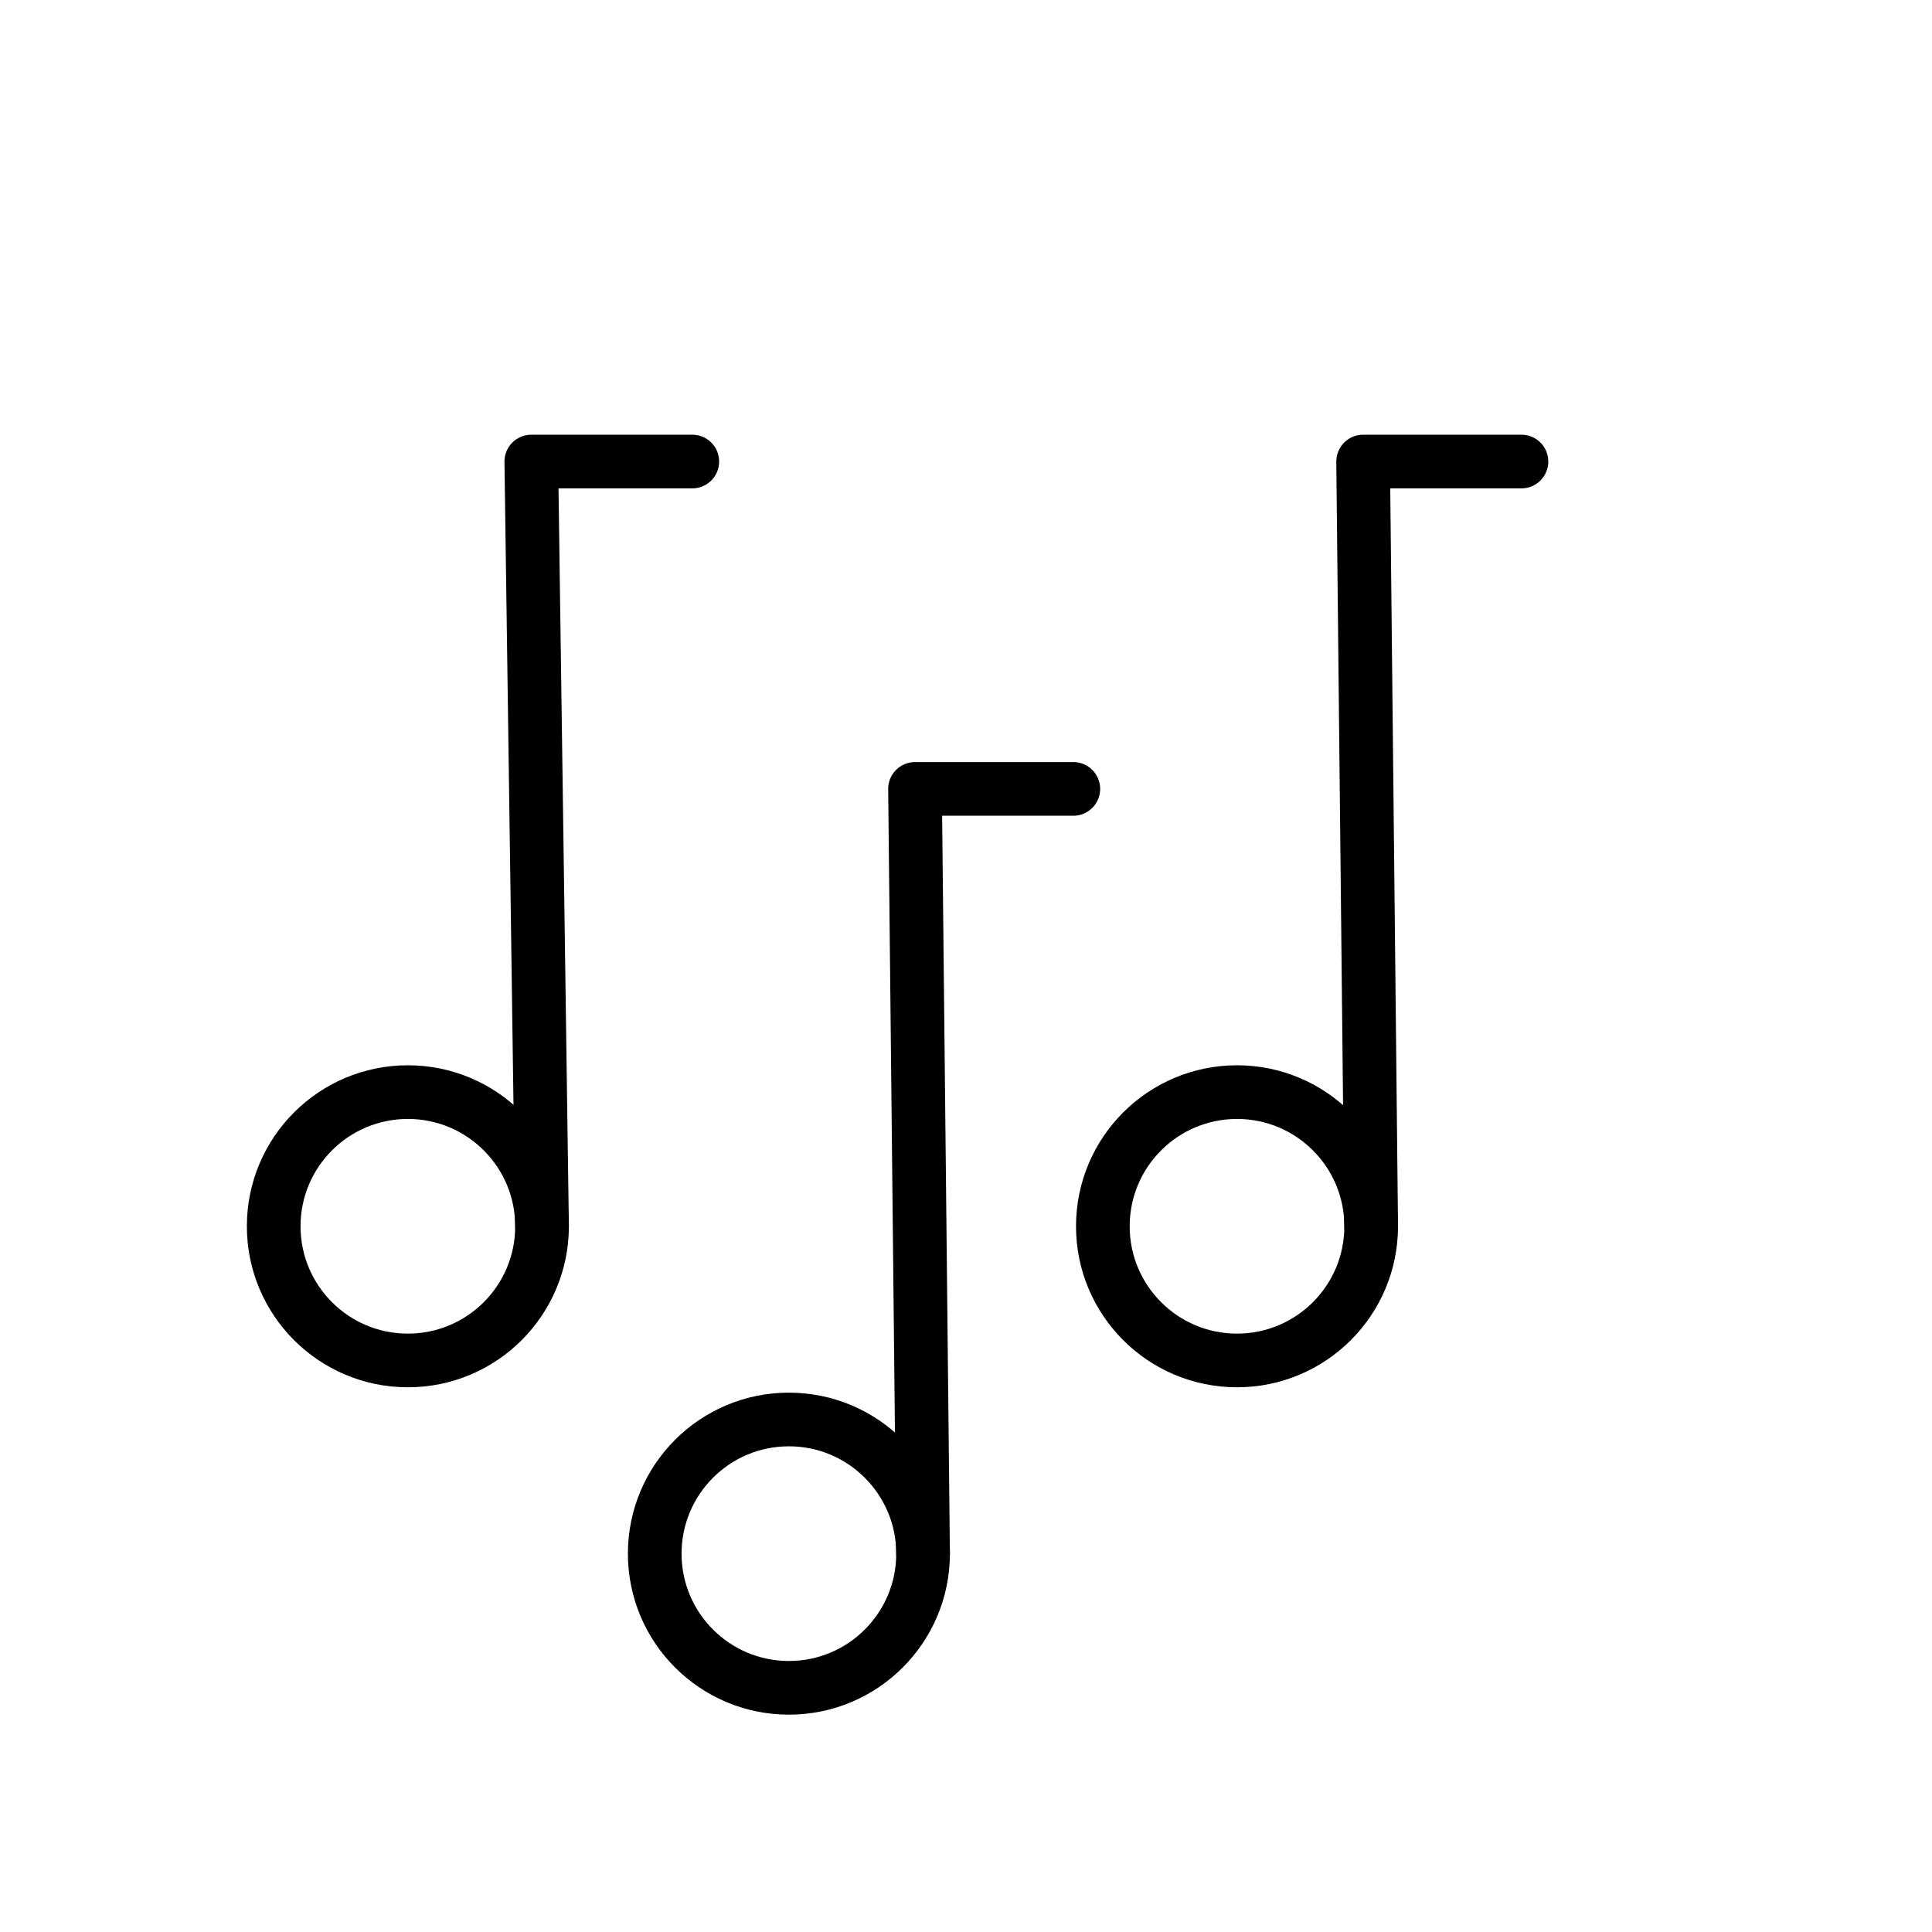 <?xml version="1.0" encoding="utf-8"?>
<!-- Generator: Adobe Illustrator 19.1.0, SVG Export Plug-In . SVG Version: 6.00 Build 0)  -->
<svg version="1.1" id="emoji" xmlns="http://www.w3.org/2000/svg" xmlns:xlink="http://www.w3.org/1999/xlink" x="0px" y="0px"
	 viewBox="0 0 72 72" enable-background="new 0 0 72 72" xml:space="preserve">
<g id="_xD83C__xDFB6__1_">
	
		<circle fill="none" stroke="#000000" stroke-width="2" stroke-linecap="round" stroke-linejoin="round" stroke-miterlimit="10" cx="15.2" cy="45.7" r="5"/>
	
		<circle fill="none" stroke="#000000" stroke-width="2" stroke-linecap="round" stroke-linejoin="round" stroke-miterlimit="10" cx="29.4" cy="57.9" r="5"/>
	
		<circle fill="none" stroke="#000000" stroke-width="2" stroke-linecap="round" stroke-linejoin="round" stroke-miterlimit="10" cx="46.1" cy="45.7" r="5"/>
	
		<polyline fill="none" stroke="#000000" stroke-width="2" stroke-linecap="round" stroke-linejoin="round" stroke-miterlimit="10" points="
		56.7,17.2 50.8,17.2 51.1,45.7 	"/>
	
		<polyline fill="none" stroke="#000000" stroke-width="2" stroke-linecap="round" stroke-linejoin="round" stroke-miterlimit="10" points="
		40,29.4 34.1,29.4 34.4,57.9 	"/>
	
		<polyline fill="none" stroke="#000000" stroke-width="2" stroke-linecap="round" stroke-linejoin="round" stroke-miterlimit="10" points="
		25.8,17.2 19.8,17.2 20.2,45.7 	"/>
</g>
</svg>
